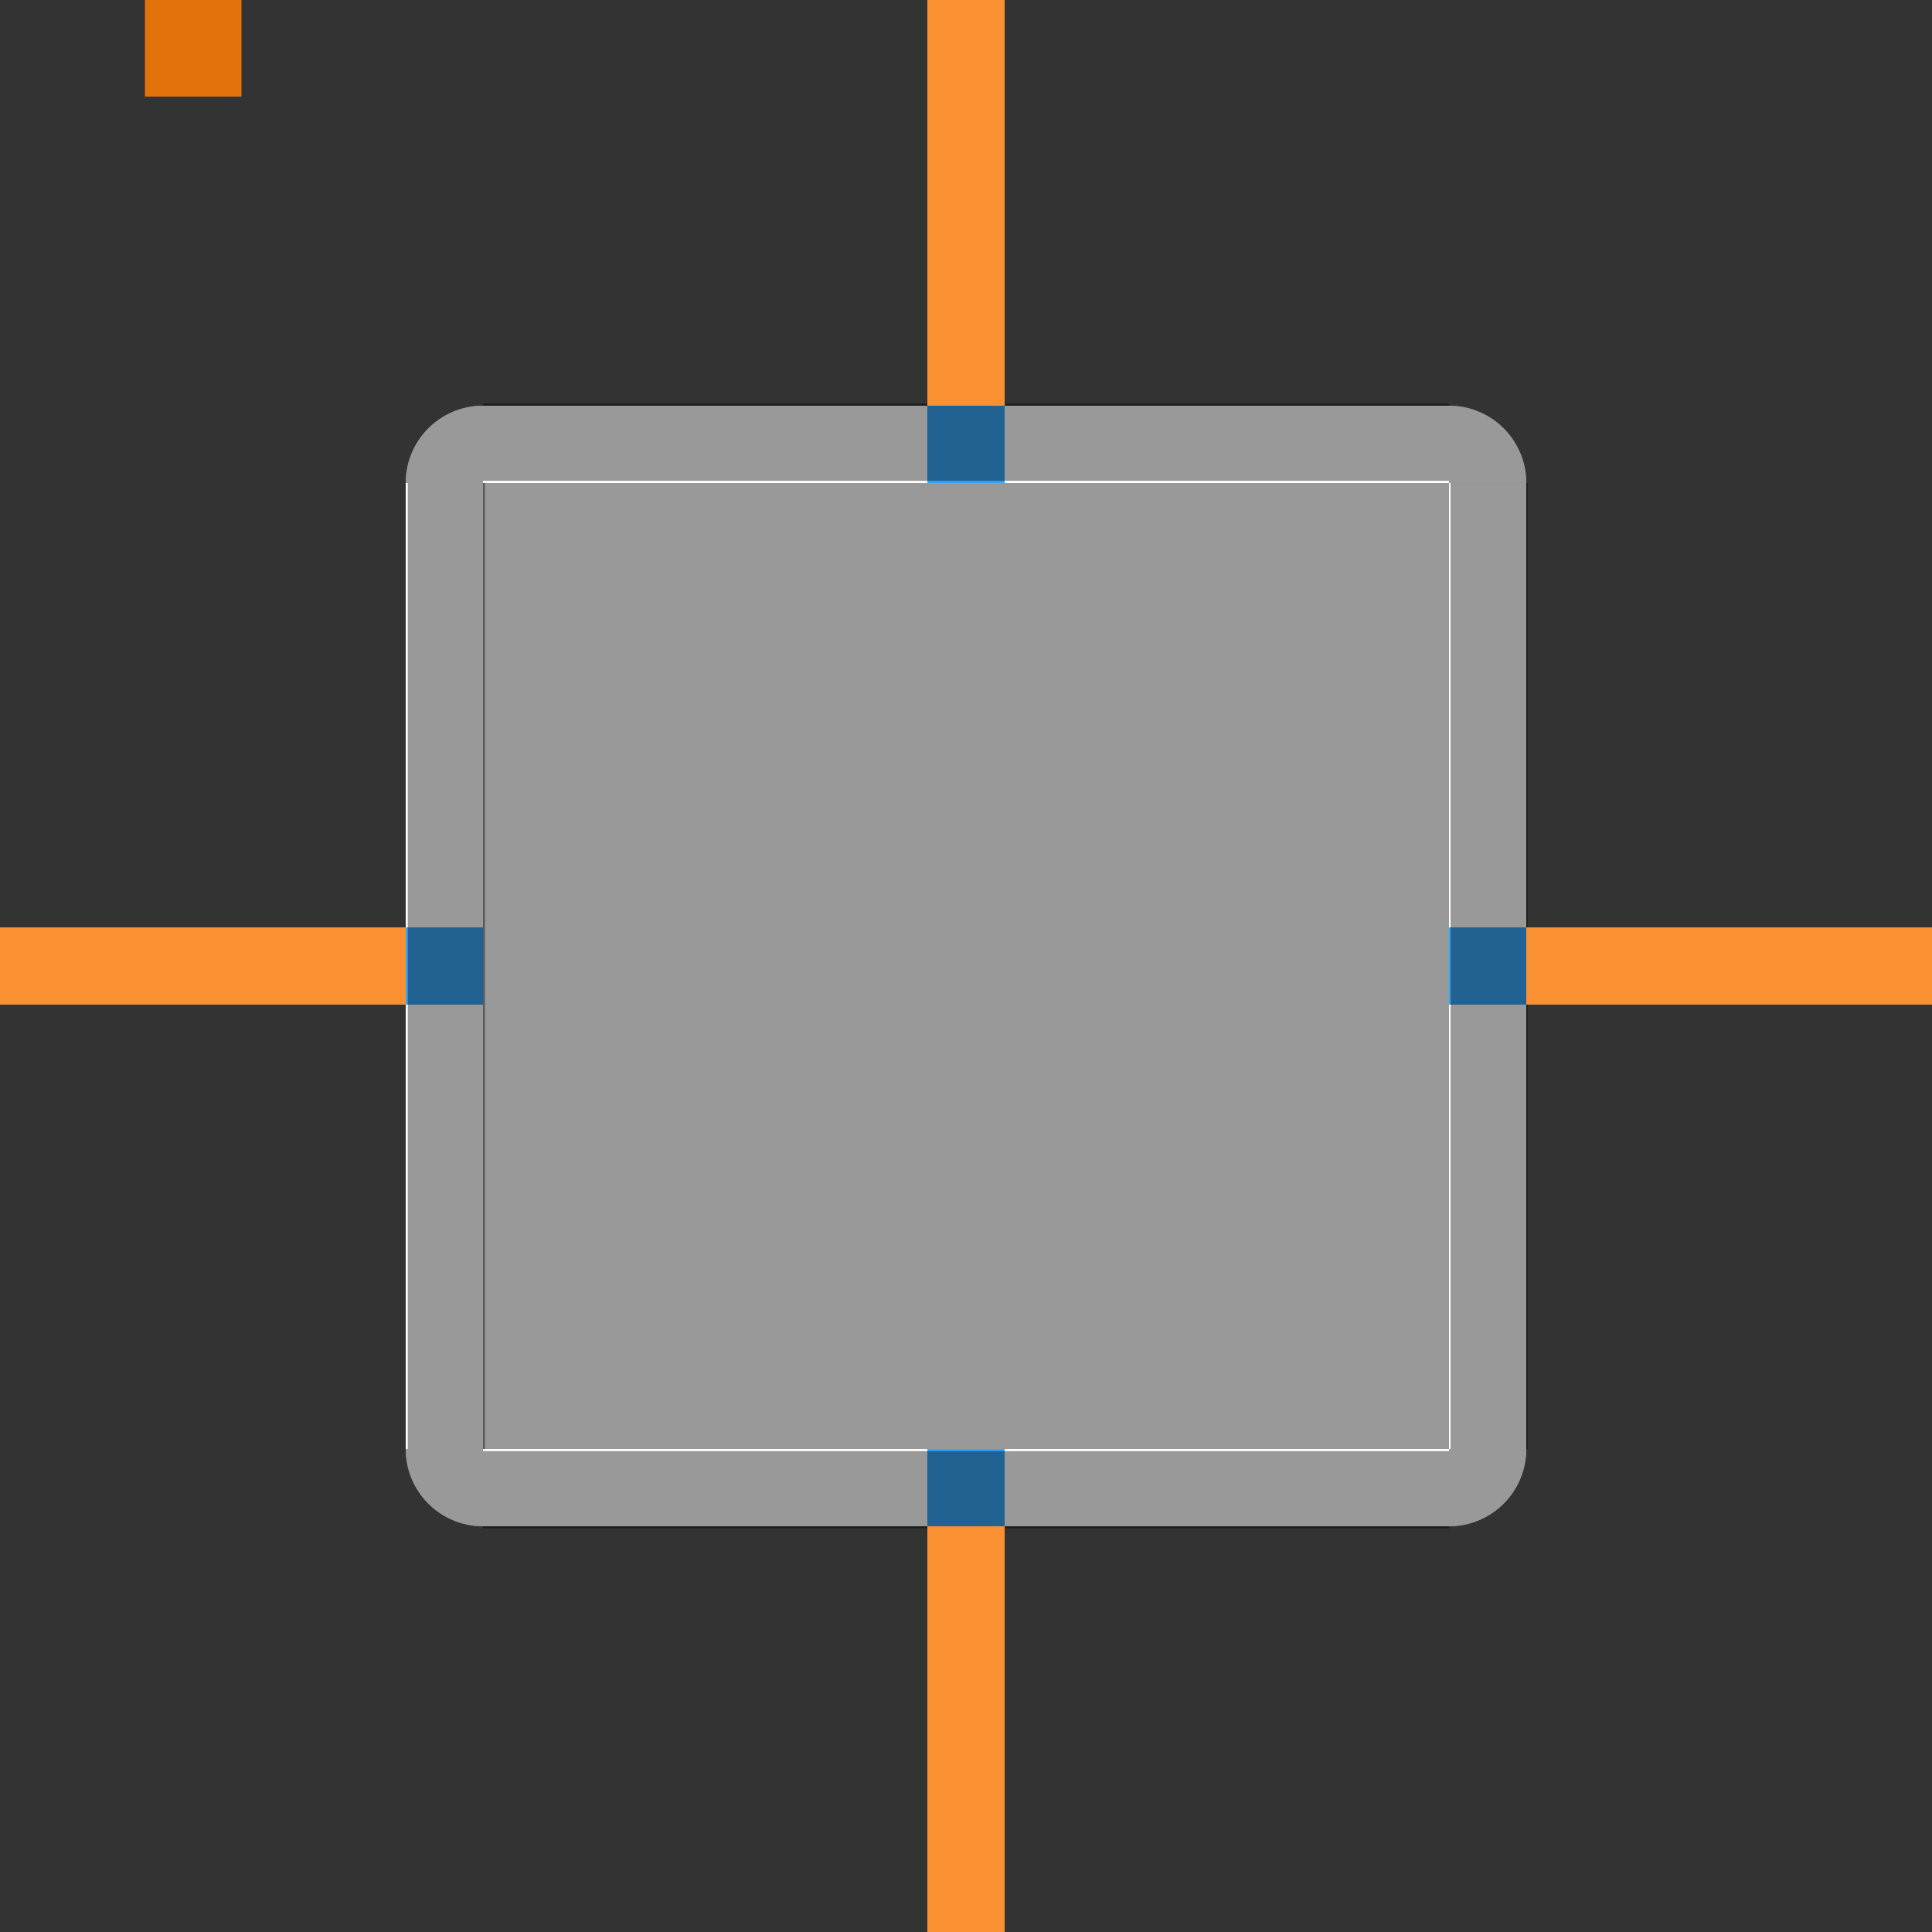 <?xml version="1.0" encoding="UTF-8" standalone="no"?>
<svg
   xmlns:dc="http://purl.org/dc/elements/1.1/"
   xmlns:cc="http://creativecommons.org/ns#"
   xmlns:rdf="http://www.w3.org/1999/02/22-rdf-syntax-ns#"
   xmlns:svg="http://www.w3.org/2000/svg"
   xmlns="http://www.w3.org/2000/svg"
   xmlns:xlink="http://www.w3.org/1999/xlink"
   xmlns:sodipodi="http://sodipodi.sourceforge.net/DTD/sodipodi-0.dtd"
   xmlns:inkscape="http://www.inkscape.org/namespaces/inkscape"
   id="svg3642"
   width="100"
   height="100"
   version="1"
   inkscape:version="0.92.4 5da689c313, 2019-01-14"
   sodipodi:docname="background.svg">
  <rect width="100%" height="100%" fill="#333333" stroke="none"/>
  <sodipodi:namedview
     pagecolor="#e5e5e5"
     bordercolor="#666666"
     borderopacity="1"
     objecttolerance="10"
     gridtolerance="10"
     guidetolerance="10"
     inkscape:pageopacity="0"
     inkscape:pageshadow="2"
     inkscape:window-width="1920"
     inkscape:window-height="1019"
     id="namedview89"
     showgrid="false"
     inkscape:snap-bbox="true"
     inkscape:bbox-nodes="true"
     inkscape:zoom="7.9374996"
     inkscape:cx="2.3417887"
     inkscape:cy="37.698552"
     inkscape:window-x="0"
     inkscape:window-y="36"
     inkscape:window-maximized="1"
     inkscape:current-layer="layer3"
     showguides="false"
     inkscape:object-nodes="true"
     inkscape:snap-smooth-nodes="true"
     inkscape:snap-intersection-paths="true">
    <inkscape:grid
       type="xygrid"
       id="grid4219"
       spacingx="0.5"
       spacingy="0.5" />
  </sodipodi:namedview>
  <defs
     id="defs3644">
    <linearGradient
       id="linearGradient4465">
      <stop
         id="stop4467"
         offset="0"
         style="stop-color:#000000;stop-opacity:0.51" />
      <stop
         id="stop4469"
         offset="1"
         style="stop-color:#000000;stop-opacity:0" />
    </linearGradient>
    <linearGradient
       id="linearGradient4259"
       x1="83.6"
       x2="83.6"
       y1="-966.362"
       y2="-952.862"
       gradientTransform="matrix(0.714,0,0,3,-317.714,3175.087)"
       gradientUnits="userSpaceOnUse"
       xlink:href="#linearGradient4465" />
    <radialGradient
       inkscape:collect="always"
       xlink:href="#linearGradient4465"
       id="radialGradient5249"
       cx="5.353"
       cy="50.292"
       fx="5.353"
       fy="50.292"
       r="1.647"
       gradientUnits="userSpaceOnUse" />
    <radialGradient
       inkscape:collect="always"
       xlink:href="#linearGradient4465"
       id="radialGradient5251"
       gradientUnits="userSpaceOnUse"
       cx="74.588"
       cy="25.412"
       fx="74.588"
       fy="25.412"
       r="1.647"
       gradientTransform="matrix(24.893,-2.8154187e-5,2.8154215e-5,24.893,-1790.213,-599.069)" />
    <linearGradient
       inkscape:collect="always"
       xlink:href="#linearGradient4465"
       id="linearGradient5362"
       gradientUnits="userSpaceOnUse"
       gradientTransform="matrix(0.714,0,0,3,-317.714,3175.087)"
       x1="83.6"
       y1="-966.362"
       x2="83.6"
       y2="-952.862" />
    <radialGradient
       inkscape:collect="always"
       xlink:href="#linearGradient4465"
       id="radialGradient5249-2"
       cx="5.353"
       cy="50.292"
       fx="5.353"
       fy="50.292"
       r="1.647"
       gradientUnits="userSpaceOnUse" />
    <linearGradient
       inkscape:collect="always"
       xlink:href="#linearGradient4465"
       id="linearGradient5483"
       gradientUnits="userSpaceOnUse"
       gradientTransform="matrix(0.714,0,0,3,-317.714,3175.087)"
       x1="83.6"
       y1="-966.362"
       x2="83.6"
       y2="-952.862" />
    <radialGradient
       inkscape:collect="always"
       xlink:href="#linearGradient4465"
       id="radialGradient5249-7"
       cx="5.353"
       cy="50.292"
       fx="5.353"
       fy="50.292"
       r="1.647"
       gradientUnits="userSpaceOnUse" />
    <radialGradient
       inkscape:collect="always"
       xlink:href="#linearGradient4465"
       id="radialGradient5249-2-5"
       cx="5.353"
       cy="50.292"
       fx="5.353"
       fy="50.292"
       r="1.647"
       gradientUnits="userSpaceOnUse" />
    <linearGradient
       inkscape:collect="always"
       xlink:href="#linearGradient4465"
       id="linearGradient5588"
       gradientUnits="userSpaceOnUse"
       gradientTransform="matrix(0.714,0,0,3,-317.714,3175.087)"
       x1="83.6"
       y1="-966.362"
       x2="83.6"
       y2="-952.862" />
    <radialGradient
       inkscape:collect="always"
       xlink:href="#linearGradient4465"
       id="radialGradient5251-3"
       gradientUnits="userSpaceOnUse"
       cx="74.588"
       cy="25.412"
       fx="74.588"
       fy="25.412"
       r="1.647"
       gradientTransform="matrix(4.8019997e-6,-5.857,5.857,4.8020089e-6,-139.841,490.811)" />
    <radialGradient
       inkscape:collect="always"
       xlink:href="#linearGradient4465"
       id="radialGradient5251-3-3"
       gradientUnits="userSpaceOnUse"
       cx="74.588"
       cy="25.412"
       fx="74.588"
       fy="25.412"
       r="1.647"
       gradientTransform="matrix(1.147969e-5,-5.857,5.857,1.1479701e-5,-139.841,490.811)" />
    <radialGradient
       inkscape:collect="always"
       xlink:href="#linearGradient4465"
       id="radialGradient5251-3-3-9"
       gradientUnits="userSpaceOnUse"
       cx="74.588"
       cy="25.412"
       fx="74.588"
       fy="25.412"
       r="1.647"
       gradientTransform="matrix(-8.4011076e-6,-5.857,5.857,-8.4011106e-6,-139.839,490.812)" />
  </defs>
  <g
     inkscape:groupmode="layer"
     id="layer2"
     inkscape:label="Mask"
     transform="translate(0,-110.939)"
     style="display:inline">
    <g
       id="mask-left"
       transform="matrix(0,1,1,0,-326,-118.061)"
       style="opacity:1;fill:#ffffff">
      <path
         inkscape:connector-curvature="0"
         id="path4486"
         d="m 254,347 h 50 l 10e-6,4 h -50 z"
         style="fill:#ffffff;fill-opacity:1;stroke:none" />
    </g>
    <rect
       id="mask-center"
       width="50"
       height="50"
       x="25"
       y="135.939"
       style="fill:#ffffff;fill-opacity:1;stroke:none"
       transform="translate(0,4.6386719e-6)" />
    <g
       transform="translate(-229,-215.061)"
       id="mask-topright"
       style="fill:#ffffff">
      <path
         inkscape:connector-curvature="0"
         id="path4714-5-9"
         d="m 308,351 a 4,4 0 0 0 -4,-4 v 4 z"
         style="color:#000000;clip-rule:nonzero;display:inline;overflow:visible;visibility:visible;opacity:1;isolation:auto;mix-blend-mode:normal;color-interpolation:sRGB;color-interpolation-filters:linearRGB;solid-color:#000000;solid-opacity:1;fill:#ffffff;fill-opacity:1;fill-rule:nonzero;stroke:none;stroke-width:0.354;stroke-linecap:round;stroke-linejoin:round;stroke-miterlimit:4;stroke-dasharray:none;stroke-dashoffset:0;stroke-opacity:1;color-rendering:auto;image-rendering:auto;shape-rendering:auto;text-rendering:auto;enable-background:accumulate" />
    </g>
    <g
       transform="translate(-229,-215.061)"
       id="mask-top"
       style="fill:#ffffff">
      <path
         inkscape:connector-curvature="0"
         id="path4128"
         d="m 254,347 h 50 l 10e-6,4 h -50 z"
         style="fill:#ffffff;fill-opacity:1;stroke:none" />
    </g>
    <g
       id="mask-right"
       transform="rotate(90,272.03,153.97)"
       style="fill:#ffffff">
      <path
         inkscape:connector-curvature="0"
         id="path4478"
         d="m 254,347 h 50 l 10e-6,4 h -50 z"
         style="fill:#ffffff;fill-opacity:1;stroke:none" />
    </g>
    <g
       id="mask-topleft"
       transform="matrix(-1,0,0,1,329,-215.061)"
       style="opacity:1;fill:#ffffff">
      <path
         inkscape:connector-curvature="0"
         id="path4714-5"
         d="m 304,347 a 4,4 0 0 1 4,4 h -4 z"
         style="color:#000000;clip-rule:nonzero;display:inline;overflow:visible;visibility:visible;opacity:1;isolation:auto;mix-blend-mode:normal;color-interpolation:sRGB;color-interpolation-filters:linearRGB;solid-color:#000000;solid-opacity:1;fill:#ffffff;fill-opacity:1;fill-rule:nonzero;stroke:none;stroke-width:0.354;stroke-linecap:round;stroke-linejoin:round;stroke-miterlimit:4;stroke-dasharray:none;stroke-dashoffset:0;stroke-opacity:1;color-rendering:auto;image-rendering:auto;shape-rendering:auto;text-rendering:auto;enable-background:accumulate" />
    </g>
    <g
       id="mask-bottom"
       transform="matrix(1,0,0,-1,-229,536.939)"
       style="fill:#ffffff">
      <path
         inkscape:connector-curvature="0"
         id="path4464"
         d="m 254,347 h 50 l 10e-6,4 h -50 z"
         style="fill:#ffffff;fill-opacity:1;stroke:none" />
    </g>
    <g
       id="mask-bottomright"
       transform="matrix(1,0,0,-1,-175,590.939)"
       style="fill:#ffffff">
      <path
         inkscape:connector-curvature="0"
         id="path4714-5-28"
         d="m 250,401 a 4,4 0 0 1 4,4 h -4 z"
         style="color:#000000;clip-rule:nonzero;display:inline;overflow:visible;visibility:visible;opacity:1;isolation:auto;mix-blend-mode:normal;color-interpolation:sRGB;color-interpolation-filters:linearRGB;solid-color:#000000;solid-opacity:1;fill:#ffffff;fill-opacity:1;fill-rule:nonzero;stroke:none;stroke-width:0.354;stroke-linecap:round;stroke-linejoin:round;stroke-miterlimit:4;stroke-dasharray:none;stroke-dashoffset:0;stroke-opacity:1;color-rendering:auto;image-rendering:auto;shape-rendering:auto;text-rendering:auto;enable-background:accumulate" />
    </g>
    <g
       id="mask-bottomleft"
       transform="rotate(180,164.5,295.469)"
       style="fill:#ffffff">
      <path
         inkscape:connector-curvature="0"
         id="path4714-5-2"
         d="m 308,405 a 4,4 0 0 0 -4,-4 v 4 z"
         style="color:#000000;clip-rule:nonzero;display:inline;overflow:visible;visibility:visible;opacity:1;isolation:auto;mix-blend-mode:normal;color-interpolation:sRGB;color-interpolation-filters:linearRGB;solid-color:#000000;solid-opacity:1;fill:#ffffff;fill-opacity:1;fill-rule:nonzero;stroke:none;stroke-width:0.354;stroke-linecap:round;stroke-linejoin:round;stroke-miterlimit:4;stroke-dasharray:none;stroke-dashoffset:0;stroke-opacity:1;color-rendering:auto;image-rendering:auto;shape-rendering:auto;text-rendering:auto;enable-background:accumulate" />
    </g>
  </g>
  <g
     inkscape:groupmode="layer"
     id="layer3"
     inkscape:label="Background"
     transform="translate(0,-110.939)"
     style="display:inline">
    <rect
       style="color:#000000;clip-rule:nonzero;display:inline;overflow:visible;visibility:visible;opacity:1;isolation:auto;mix-blend-mode:normal;color-interpolation:sRGB;color-interpolation-filters:linearRGB;solid-color:#000000;solid-opacity:1;fill:#e4720c;fill-opacity:1;fill-rule:nonzero;stroke:none;stroke-width:0.354;stroke-linecap:round;stroke-linejoin:round;stroke-miterlimit:4;stroke-dasharray:none;stroke-dashoffset:0;stroke-opacity:1;color-rendering:auto;image-rendering:auto;shape-rendering:auto;text-rendering:auto;enable-background:accumulate"
       id="hint-stretch-borders"
       width="5"
       height="5"
       x="7.5"
       y="110.939" />
    <rect
       style="color:#000000;clip-rule:nonzero;display:inline;overflow:visible;visibility:visible;opacity:1;isolation:auto;mix-blend-mode:normal;color-interpolation:sRGB;color-interpolation-filters:linearRGB;solid-color:#000000;solid-opacity:1;fill:#37a4f5;fill-opacity:1;fill-rule:nonzero;stroke:none;stroke-width:0.354;stroke-linecap:round;stroke-linejoin:round;stroke-miterlimit:4;stroke-dasharray:none;stroke-dashoffset:0;stroke-opacity:1;color-rendering:auto;image-rendering:auto;shape-rendering:auto;text-rendering:auto;enable-background:accumulate"
       id="hint-top-margin"
       width="4"
       height="4"
       x="48"
       y="131.939"
       inkscape:label="#hint-top-margin" />
    <rect
       style="color:#000000;clip-rule:nonzero;display:inline;overflow:visible;visibility:visible;opacity:1;isolation:auto;mix-blend-mode:normal;color-interpolation:sRGB;color-interpolation-filters:linearRGB;solid-color:#000000;solid-opacity:1;fill:#37a4f5;fill-opacity:1;fill-rule:nonzero;stroke:none;stroke-width:0.354;stroke-linecap:round;stroke-linejoin:round;stroke-miterlimit:4;stroke-dasharray:none;stroke-dashoffset:0;stroke-opacity:1;color-rendering:auto;image-rendering:auto;shape-rendering:auto;text-rendering:auto;enable-background:accumulate"
       id="hint-right-margin"
       width="4"
       height="4"
       x="75"
       y="158.939" />
    <rect
       style="color:#000000;clip-rule:nonzero;display:inline;overflow:visible;visibility:visible;opacity:1;isolation:auto;mix-blend-mode:normal;color-interpolation:sRGB;color-interpolation-filters:linearRGB;solid-color:#000000;solid-opacity:1;fill:#37a4f5;fill-opacity:1;fill-rule:nonzero;stroke:none;stroke-width:0.354;stroke-linecap:round;stroke-linejoin:round;stroke-miterlimit:4;stroke-dasharray:none;stroke-dashoffset:0;stroke-opacity:1;color-rendering:auto;image-rendering:auto;shape-rendering:auto;text-rendering:auto;enable-background:accumulate"
       id="hint-left-margin"
       width="4"
       height="4"
       x="21"
       y="158.939" />
    <rect
       style="color:#000000;clip-rule:nonzero;display:inline;overflow:visible;visibility:visible;opacity:1;isolation:auto;mix-blend-mode:normal;color-interpolation:sRGB;color-interpolation-filters:linearRGB;solid-color:#000000;solid-opacity:1;fill:#37a4f5;fill-opacity:1;fill-rule:nonzero;stroke:none;stroke-width:0.354;stroke-linecap:round;stroke-linejoin:round;stroke-miterlimit:4;stroke-dasharray:none;stroke-dashoffset:0;stroke-opacity:1;color-rendering:auto;image-rendering:auto;shape-rendering:auto;text-rendering:auto;enable-background:accumulate"
       id="hint-bottom-margin"
       width="4"
       height="4"
       x="48"
       y="185.939" />
    <g
       transform="matrix(-0.571,0,0,1,183.572,-123.061)"
       id="right"
       style="fill:#050505;fill-opacity:0.859">
      <path
         inkscape:connector-curvature="0"
         id="path4418"
         d="m 183,259 v 50 l 7,10e-6 v -50 z"
         style="display:inline;opacity:0.4;fill:#000000;fill-opacity:1;stroke:none" />
    </g>
    <g
       transform="matrix(-0.571,0,0,1,162.143,-123.061)"
       id="left"
       style="fill:#050505;fill-opacity:0.859">
      <path
         inkscape:connector-curvature="0"
         id="path4396"
         d="m 247,259 v 50 l -7,10e-6 v -50 z"
         style="display:inline;opacity:0.4;fill:#000000;fill-opacity:1;stroke:none" />
    </g>
    <g
       transform="matrix(-1,0,0,0.571,265,-12.06)"
       id="top"
       style="fill:#050505;fill-opacity:0.859">
      <path
         id="path4382-5"
         d="M 190,252 H 240 v 7 h -50 z"
         style="display:inline;opacity:0.4;fill:#000000;fill-opacity:1;stroke:none"
         inkscape:connector-curvature="0" />
    </g>
    <g
       id="topright"
       style="opacity:1;fill:#050505;fill-opacity:0.859"
       transform="matrix(-1,0,0,1,82,84)">
      <path
         inkscape:connector-curvature="0"
         id="path4714"
         d="m 7,47.939 a 4,4 0 0 0 -4,4 h 4 z"
         style="color:#000000;clip-rule:nonzero;display:inline;overflow:visible;visibility:visible;opacity:0.4;isolation:auto;mix-blend-mode:normal;color-interpolation:sRGB;color-interpolation-filters:linearRGB;solid-color:#000000;solid-opacity:1;fill:#000000;fill-opacity:1;fill-rule:nonzero;stroke:none;stroke-width:0.354;stroke-linecap:round;stroke-linejoin:round;stroke-miterlimit:4;stroke-dasharray:none;stroke-dashoffset:0;stroke-opacity:1;color-rendering:auto;image-rendering:auto;shape-rendering:auto;text-rendering:auto;enable-background:accumulate" />
    </g>
    <g
       id="topleft"
       transform="matrix(0,1,1,0,-26.939,128.939)"
       style="opacity:1;fill:#050505;fill-opacity:0.859">
      <path
         inkscape:connector-curvature="0"
         id="path4714-2"
         d="m 7,47.939 a 4,4 0 0 0 -4,4 h 4 z"
         style="color:#000000;clip-rule:nonzero;display:inline;overflow:visible;visibility:visible;opacity:0.4;isolation:auto;mix-blend-mode:normal;color-interpolation:sRGB;color-interpolation-filters:linearRGB;solid-color:#000000;solid-opacity:1;fill:#000000;fill-opacity:1;fill-rule:nonzero;stroke:none;stroke-width:0.354;stroke-linecap:round;stroke-linejoin:round;stroke-miterlimit:4;stroke-dasharray:none;stroke-dashoffset:0;stroke-opacity:1;color-rendering:auto;image-rendering:auto;shape-rendering:auto;text-rendering:auto;enable-background:accumulate" />
    </g>
    <g
       transform="matrix(1,0,0,-0.571,-165,333.938)"
       id="bottom"
       style="fill:#050505;fill-opacity:0.859">
      <path
         id="path4382-9"
         d="M 190,252 H 240 v 7 h -50 z"
         style="display:inline;opacity:0.4;fill:#000000;fill-opacity:1;stroke:none"
         inkscape:connector-curvature="0" />
    </g>
    <g
       transform="matrix(1,0,0,-1,18,237.878)"
       id="bottomleft"
       inkscape:label="#bottomleft"
       style="opacity:1;fill:#050505;fill-opacity:0.859">
      <path
         inkscape:connector-curvature="0"
         id="path4714-0"
         d="m 7,47.939 a 4,4 0 0 0 -4,4 h 4 z"
         style="color:#000000;clip-rule:nonzero;display:inline;overflow:visible;visibility:visible;opacity:0.4;isolation:auto;mix-blend-mode:normal;color-interpolation:sRGB;color-interpolation-filters:linearRGB;solid-color:#000000;solid-opacity:1;fill:#000000;fill-opacity:1;fill-rule:nonzero;stroke:none;stroke-width:0.354;stroke-linecap:round;stroke-linejoin:round;stroke-miterlimit:4;stroke-dasharray:none;stroke-dashoffset:0;stroke-opacity:1;color-rendering:auto;image-rendering:auto;shape-rendering:auto;text-rendering:auto;enable-background:accumulate" />
    </g>
    <g
       id="bottomright"
       transform="matrix(0,-1,-1,0,126.939,192.939)"
       style="opacity:1;fill:#050505;fill-opacity:0.859">
      <path
         inkscape:connector-curvature="0"
         id="path4714-0-6"
         d="m 3,51.939 a 4,4 0 0 1 4,-4 v 4 z"
         style="color:#000000;clip-rule:nonzero;display:inline;overflow:visible;visibility:visible;opacity:0.4;isolation:auto;mix-blend-mode:normal;color-interpolation:sRGB;color-interpolation-filters:linearRGB;solid-color:#000000;solid-opacity:1;fill:#000000;fill-opacity:1;fill-rule:nonzero;stroke:none;stroke-width:0.354;stroke-linecap:round;stroke-linejoin:round;stroke-miterlimit:4;stroke-dasharray:none;stroke-dashoffset:0;stroke-opacity:1;color-rendering:auto;image-rendering:auto;shape-rendering:auto;text-rendering:auto;enable-background:accumulate" />
    </g>
    <rect
       id="center"
       width="50"
       height="50"
       x="-75"
       y="-185.939"
       style="display:inline;opacity:0.4;fill:#000000;fill-opacity:1;stroke:none"
       transform="scale(-1)" />
  </g>
  <g
     inkscape:groupmode="layer"
     id="layer4"
     inkscape:label="Shadow"
     transform="translate(0,-110.939)"
     style="display:inline">
    <g
       style="opacity:1"
       id="shadow-top"
       transform="matrix(0,-1,-1,0,332,419.939)">
      <rect
         id="rect4279"
         width="50"
         height="30"
         x="-307"
         y="288"
         transform="rotate(-90)"
         style="opacity:0;fill:url(#linearGradient4259);fill-opacity:1;stroke:none" />
      <rect
         style="color:#000000;clip-rule:nonzero;display:inline;overflow:visible;visibility:visible;opacity:0;isolation:auto;mix-blend-mode:normal;color-interpolation:sRGB;color-interpolation-filters:linearRGB;solid-color:#000000;solid-opacity:1;fill:#000000;fill-opacity:1;fill-rule:nonzero;stroke:none;stroke-width:0.354;stroke-linecap:round;stroke-linejoin:round;stroke-miterlimit:4;stroke-dasharray:none;stroke-dashoffset:0;stroke-opacity:1;color-rendering:auto;image-rendering:auto;shape-rendering:auto;text-rendering:auto;enable-background:accumulate"
         id="rect4309"
         width="50"
         height="0.5"
         x="-307"
         y="-288.5"
         transform="matrix(0,-1,-1,0,0,0)" />
    </g>
    <g
       id="shadow-topright">
      <g
         style="display:inline;fill:url(#radialGradient5249);fill-opacity:1"
         transform="matrix(0,4.25,-4.25,0,295.741,106.189)"
         id="topright-3">
        <path
           transform="matrix(0,-0.235,0.235,0,1.118,69.586)"
           id="path4714-2-6"
           d="M 75,-9 75,21 c 2.209,-2e-6 4,1.791 4,4 h 30 V -9 Z"
           style="color:#000000;clip-rule:nonzero;display:inline;overflow:visible;visibility:visible;opacity:0;isolation:auto;mix-blend-mode:normal;color-interpolation:sRGB;color-interpolation-filters:linearRGB;solid-color:#000000;solid-opacity:1;fill:url(#radialGradient5251);fill-opacity:1;fill-rule:nonzero;stroke:none;stroke-width:0.354;stroke-linecap:round;stroke-linejoin:round;stroke-miterlimit:4;stroke-dasharray:none;stroke-dashoffset:0;stroke-opacity:1;color-rendering:auto;image-rendering:auto;shape-rendering:auto;text-rendering:auto;enable-background:accumulate"
           inkscape:connector-curvature="0"
           sodipodi:nodetypes="cccccc" />
        <path
           style="color:#000000;clip-rule:nonzero;display:inline;overflow:visible;visibility:visible;opacity:0;isolation:auto;mix-blend-mode:normal;color-interpolation:sRGB;color-interpolation-filters:linearRGB;solid-color:#000000;solid-opacity:1;fill:#000000;fill-opacity:1;fill-rule:nonzero;stroke:none;stroke-width:0.354;stroke-linecap:round;stroke-linejoin:round;stroke-miterlimit:4;stroke-dasharray:none;stroke-dashoffset:0;stroke-opacity:1;color-rendering:auto;image-rendering:auto;shape-rendering:auto;text-rendering:auto;enable-background:accumulate"
           d="m 5.941,51.939 h 0.118 c 0,-0.471 0.471,-0.941 0.941,-0.941 v -0.118 c -0.585,0 -1.059,0.474 -1.059,1.059 z"
           id="path4714-2-31"
           inkscape:connector-curvature="0"
           sodipodi:nodetypes="ccccc" />
      </g>
    </g>
    <g
       style="display:inline;opacity:1"
       id="shadow-right"
       transform="matrix(1,0,0,-1,-209,442.939)">
      <rect
         id="rect4279-6"
         width="50"
         height="30"
         x="-307"
         y="288"
         transform="rotate(-90)"
         style="opacity:0;fill:url(#linearGradient5362);fill-opacity:1;stroke:none" />
      <rect
         style="color:#000000;clip-rule:nonzero;display:inline;overflow:visible;visibility:visible;opacity:0;isolation:auto;mix-blend-mode:normal;color-interpolation:sRGB;color-interpolation-filters:linearRGB;solid-color:#000000;solid-opacity:1;fill:#000000;fill-opacity:1;fill-rule:nonzero;stroke:none;stroke-width:0.354;stroke-linecap:round;stroke-linejoin:round;stroke-miterlimit:4;stroke-dasharray:none;stroke-dashoffset:0;stroke-opacity:1;color-rendering:auto;image-rendering:auto;shape-rendering:auto;text-rendering:auto;enable-background:accumulate"
         id="rect4309-1"
         width="50"
         height="0.5"
         x="-307"
         y="-288.5"
         transform="matrix(0,-1,-1,0,0,0)" />
    </g>
    <g
       style="display:inline"
       id="shadow-topleft"
       transform="matrix(-1,0,0,1,100,0)">
      <g
         style="display:inline;fill:url(#radialGradient5249-2);fill-opacity:1"
         transform="matrix(0,4.25,-4.25,0,295.741,106.189)"
         id="topright-3-5">
        <path
           id="path4714-2-6-5"
           d="m -1,51.939 7.059,-10e-7 C 6.059,51.424 6.472,50.998 7,50.998 v -7.059 h -8 z"
           style="color:#000000;clip-rule:nonzero;display:inline;overflow:visible;visibility:visible;opacity:0;isolation:auto;mix-blend-mode:normal;color-interpolation:sRGB;color-interpolation-filters:linearRGB;solid-color:#000000;solid-opacity:1;fill:url(#radialGradient5251-3);fill-opacity:1;fill-rule:nonzero;stroke:none;stroke-width:0.354;stroke-linecap:round;stroke-linejoin:round;stroke-miterlimit:4;stroke-dasharray:none;stroke-dashoffset:0;stroke-opacity:1;color-rendering:auto;image-rendering:auto;shape-rendering:auto;text-rendering:auto;enable-background:accumulate"
           inkscape:connector-curvature="0"
           sodipodi:nodetypes="cccccc" />
        <path
           style="color:#000000;clip-rule:nonzero;display:inline;overflow:visible;visibility:visible;opacity:0;isolation:auto;mix-blend-mode:normal;color-interpolation:sRGB;color-interpolation-filters:linearRGB;solid-color:#000000;solid-opacity:1;fill:#000000;fill-opacity:1;fill-rule:nonzero;stroke:none;stroke-width:0.354;stroke-linecap:round;stroke-linejoin:round;stroke-miterlimit:4;stroke-dasharray:none;stroke-dashoffset:0;stroke-opacity:1;color-rendering:auto;image-rendering:auto;shape-rendering:auto;text-rendering:auto;enable-background:accumulate"
           d="m 5.941,51.939 h 0.118 c 0,-0.471 0.471,-0.941 0.941,-0.941 v -0.118 c -0.585,0 -1.059,0.474 -1.059,1.059 z"
           id="path4714-2-31-7"
           inkscape:connector-curvature="0"
           sodipodi:nodetypes="ccccc" />
      </g>
    </g>
    <g
       style="display:inline;opacity:1"
       id="shadow-left"
       transform="rotate(180,154.5,221.47)">
      <rect
         id="rect4279-6-9"
         width="50"
         height="30"
         x="-307"
         y="288"
         transform="rotate(-90)"
         style="opacity:0;fill:url(#linearGradient5483);fill-opacity:1;stroke:none" />
      <rect
         style="color:#000000;clip-rule:nonzero;display:inline;overflow:visible;visibility:visible;opacity:0;isolation:auto;mix-blend-mode:normal;color-interpolation:sRGB;color-interpolation-filters:linearRGB;solid-color:#000000;solid-opacity:1;fill:#000000;fill-opacity:1;fill-rule:nonzero;stroke:none;stroke-width:0.354;stroke-linecap:round;stroke-linejoin:round;stroke-miterlimit:4;stroke-dasharray:none;stroke-dashoffset:0;stroke-opacity:1;color-rendering:auto;image-rendering:auto;shape-rendering:auto;text-rendering:auto;enable-background:accumulate"
         id="rect4309-1-3"
         width="50"
         height="0.5"
         x="-307"
         y="-288.5"
         transform="matrix(0,-1,-1,0,0,0)" />
    </g>
    <rect
       id="shadow-hint-left-margin"
       width="30"
       height="4"
       x="-9"
       y="158.939"
       style="opacity:1;fill:#f99133;fill-opacity:1;stroke:none" />
    <rect
       id="shadow-hint-right-margin"
       width="30"
       height="4"
       x="79"
       y="158.939"
       style="display:inline;opacity:1;fill:#f99133;fill-opacity:1;stroke:none" />
    <rect
       id="shadow-hint-top-margin"
       width="4"
       height="30"
       x="48"
       y="101.939"
       style="display:inline;opacity:1;fill:#f99133;fill-opacity:1;stroke:none" />
    <g
       style="display:inline;opacity:1"
       id="shadow-bottom"
       transform="rotate(90,215.03,116.969)">
      <rect
         id="rect4279-4"
         width="50"
         height="30"
         x="-307"
         y="288"
         transform="rotate(-90)"
         style="opacity:0;fill:url(#linearGradient5588);fill-opacity:1;stroke:none" />
      <rect
         style="color:#000000;clip-rule:nonzero;display:inline;overflow:visible;visibility:visible;opacity:0;isolation:auto;mix-blend-mode:normal;color-interpolation:sRGB;color-interpolation-filters:linearRGB;solid-color:#000000;solid-opacity:1;fill:#000000;fill-opacity:1;fill-rule:nonzero;stroke:none;stroke-width:0.354;stroke-linecap:round;stroke-linejoin:round;stroke-miterlimit:4;stroke-dasharray:none;stroke-dashoffset:0;stroke-opacity:1;color-rendering:auto;image-rendering:auto;shape-rendering:auto;text-rendering:auto;enable-background:accumulate"
         id="rect4309-4"
         width="50"
         height="0.5"
         x="-307"
         y="-288.5"
         transform="matrix(0,-1,-1,0,0,0)" />
    </g>
    <g
       style="display:inline"
       id="shadow-bottomright"
       transform="matrix(1,0,0,-1,0,321.878)">
      <g
         style="display:inline;fill:url(#radialGradient5249-7);fill-opacity:1"
         transform="matrix(0,4.25,-4.25,0,295.741,106.189)"
         id="topright-3-0">
        <path
           id="path4714-2-6-5-2-7"
           d="m -1,51.939 7.059,-1e-6 c 0,-0.52 0.421,-0.941 0.941,-0.941 v -7.059 h -8 z"
           style="color:#000000;clip-rule:nonzero;display:inline;overflow:visible;visibility:visible;opacity:0;isolation:auto;mix-blend-mode:normal;color-interpolation:sRGB;color-interpolation-filters:linearRGB;solid-color:#000000;solid-opacity:1;fill:url(#radialGradient5251-3-3-9);fill-opacity:1;fill-rule:nonzero;stroke:none;stroke-width:0.354;stroke-linecap:round;stroke-linejoin:round;stroke-miterlimit:4;stroke-dasharray:none;stroke-dashoffset:0;stroke-opacity:1;color-rendering:auto;image-rendering:auto;shape-rendering:auto;text-rendering:auto;enable-background:accumulate"
           inkscape:connector-curvature="0"
           sodipodi:nodetypes="cccccc" />
        <path
           style="color:#000000;clip-rule:nonzero;display:inline;overflow:visible;visibility:visible;opacity:0;isolation:auto;mix-blend-mode:normal;color-interpolation:sRGB;color-interpolation-filters:linearRGB;solid-color:#000000;solid-opacity:1;fill:#000000;fill-opacity:1;fill-rule:nonzero;stroke:none;stroke-width:0.354;stroke-linecap:round;stroke-linejoin:round;stroke-miterlimit:4;stroke-dasharray:none;stroke-dashoffset:0;stroke-opacity:1;color-rendering:auto;image-rendering:auto;shape-rendering:auto;text-rendering:auto;enable-background:accumulate"
           d="m 5.941,51.939 h 0.118 C 6.059,51.468 6.529,50.998 7,50.998 v -0.118 c -0.585,0 -1.059,0.474 -1.059,1.059 z"
           id="path4714-2-31-8"
           inkscape:connector-curvature="0"
           sodipodi:nodetypes="ccccc" />
      </g>
    </g>
    <g
       style="display:inline;opacity:0"
       id="shadow-bottomleft"
       transform="rotate(180,50,160.939)">
      <g
         style="display:inline;fill:url(#radialGradient5249-2-5);fill-opacity:1"
         transform="matrix(0,4.25,-4.25,0,295.741,106.189)"
         id="topright-3-5-8">
        <path
           id="path4714-2-6-5-2"
           d="m -1,51.939 7.059,-10e-7 c 0,-0.52 0.421,-0.941 0.941,-0.941 v -7.059 h -8 z"
           style="color:#000000;clip-rule:nonzero;display:inline;overflow:visible;visibility:visible;opacity:0.4;isolation:auto;mix-blend-mode:normal;color-interpolation:sRGB;color-interpolation-filters:linearRGB;solid-color:#000000;solid-opacity:1;fill:url(#radialGradient5251-3-3);fill-opacity:1;fill-rule:nonzero;stroke:none;stroke-width:0.354;stroke-linecap:round;stroke-linejoin:round;stroke-miterlimit:4;stroke-dasharray:none;stroke-dashoffset:0;stroke-opacity:1;color-rendering:auto;image-rendering:auto;shape-rendering:auto;text-rendering:auto;enable-background:accumulate"
           inkscape:connector-curvature="0"
           sodipodi:nodetypes="cccccc" />
        <path
           style="color:#000000;clip-rule:nonzero;display:inline;overflow:visible;visibility:visible;opacity:0.15;isolation:auto;mix-blend-mode:normal;color-interpolation:sRGB;color-interpolation-filters:linearRGB;solid-color:#000000;solid-opacity:1;fill:#000000;fill-opacity:1;fill-rule:nonzero;stroke:none;stroke-width:0.354;stroke-linecap:round;stroke-linejoin:round;stroke-miterlimit:4;stroke-dasharray:none;stroke-dashoffset:0;stroke-opacity:1;color-rendering:auto;image-rendering:auto;shape-rendering:auto;text-rendering:auto;enable-background:accumulate"
           d="m 5.941,51.939 h 0.118 C 6.059,51.468 6.529,50.998 7,50.998 v -0.118 c -0.585,0 -1.059,0.474 -1.059,1.059 z"
           id="path4714-2-31-7-4"
           inkscape:connector-curvature="0"
           sodipodi:nodetypes="ccccc" />
      </g>
    </g>
    <rect
       id="shadow-hint-bottom-margin"
       width="4"
       height="30"
       x="48"
       y="189.939"
       style="opacity:1;fill:#f99133;fill-opacity:1;stroke:none" />
  </g>
</svg>
